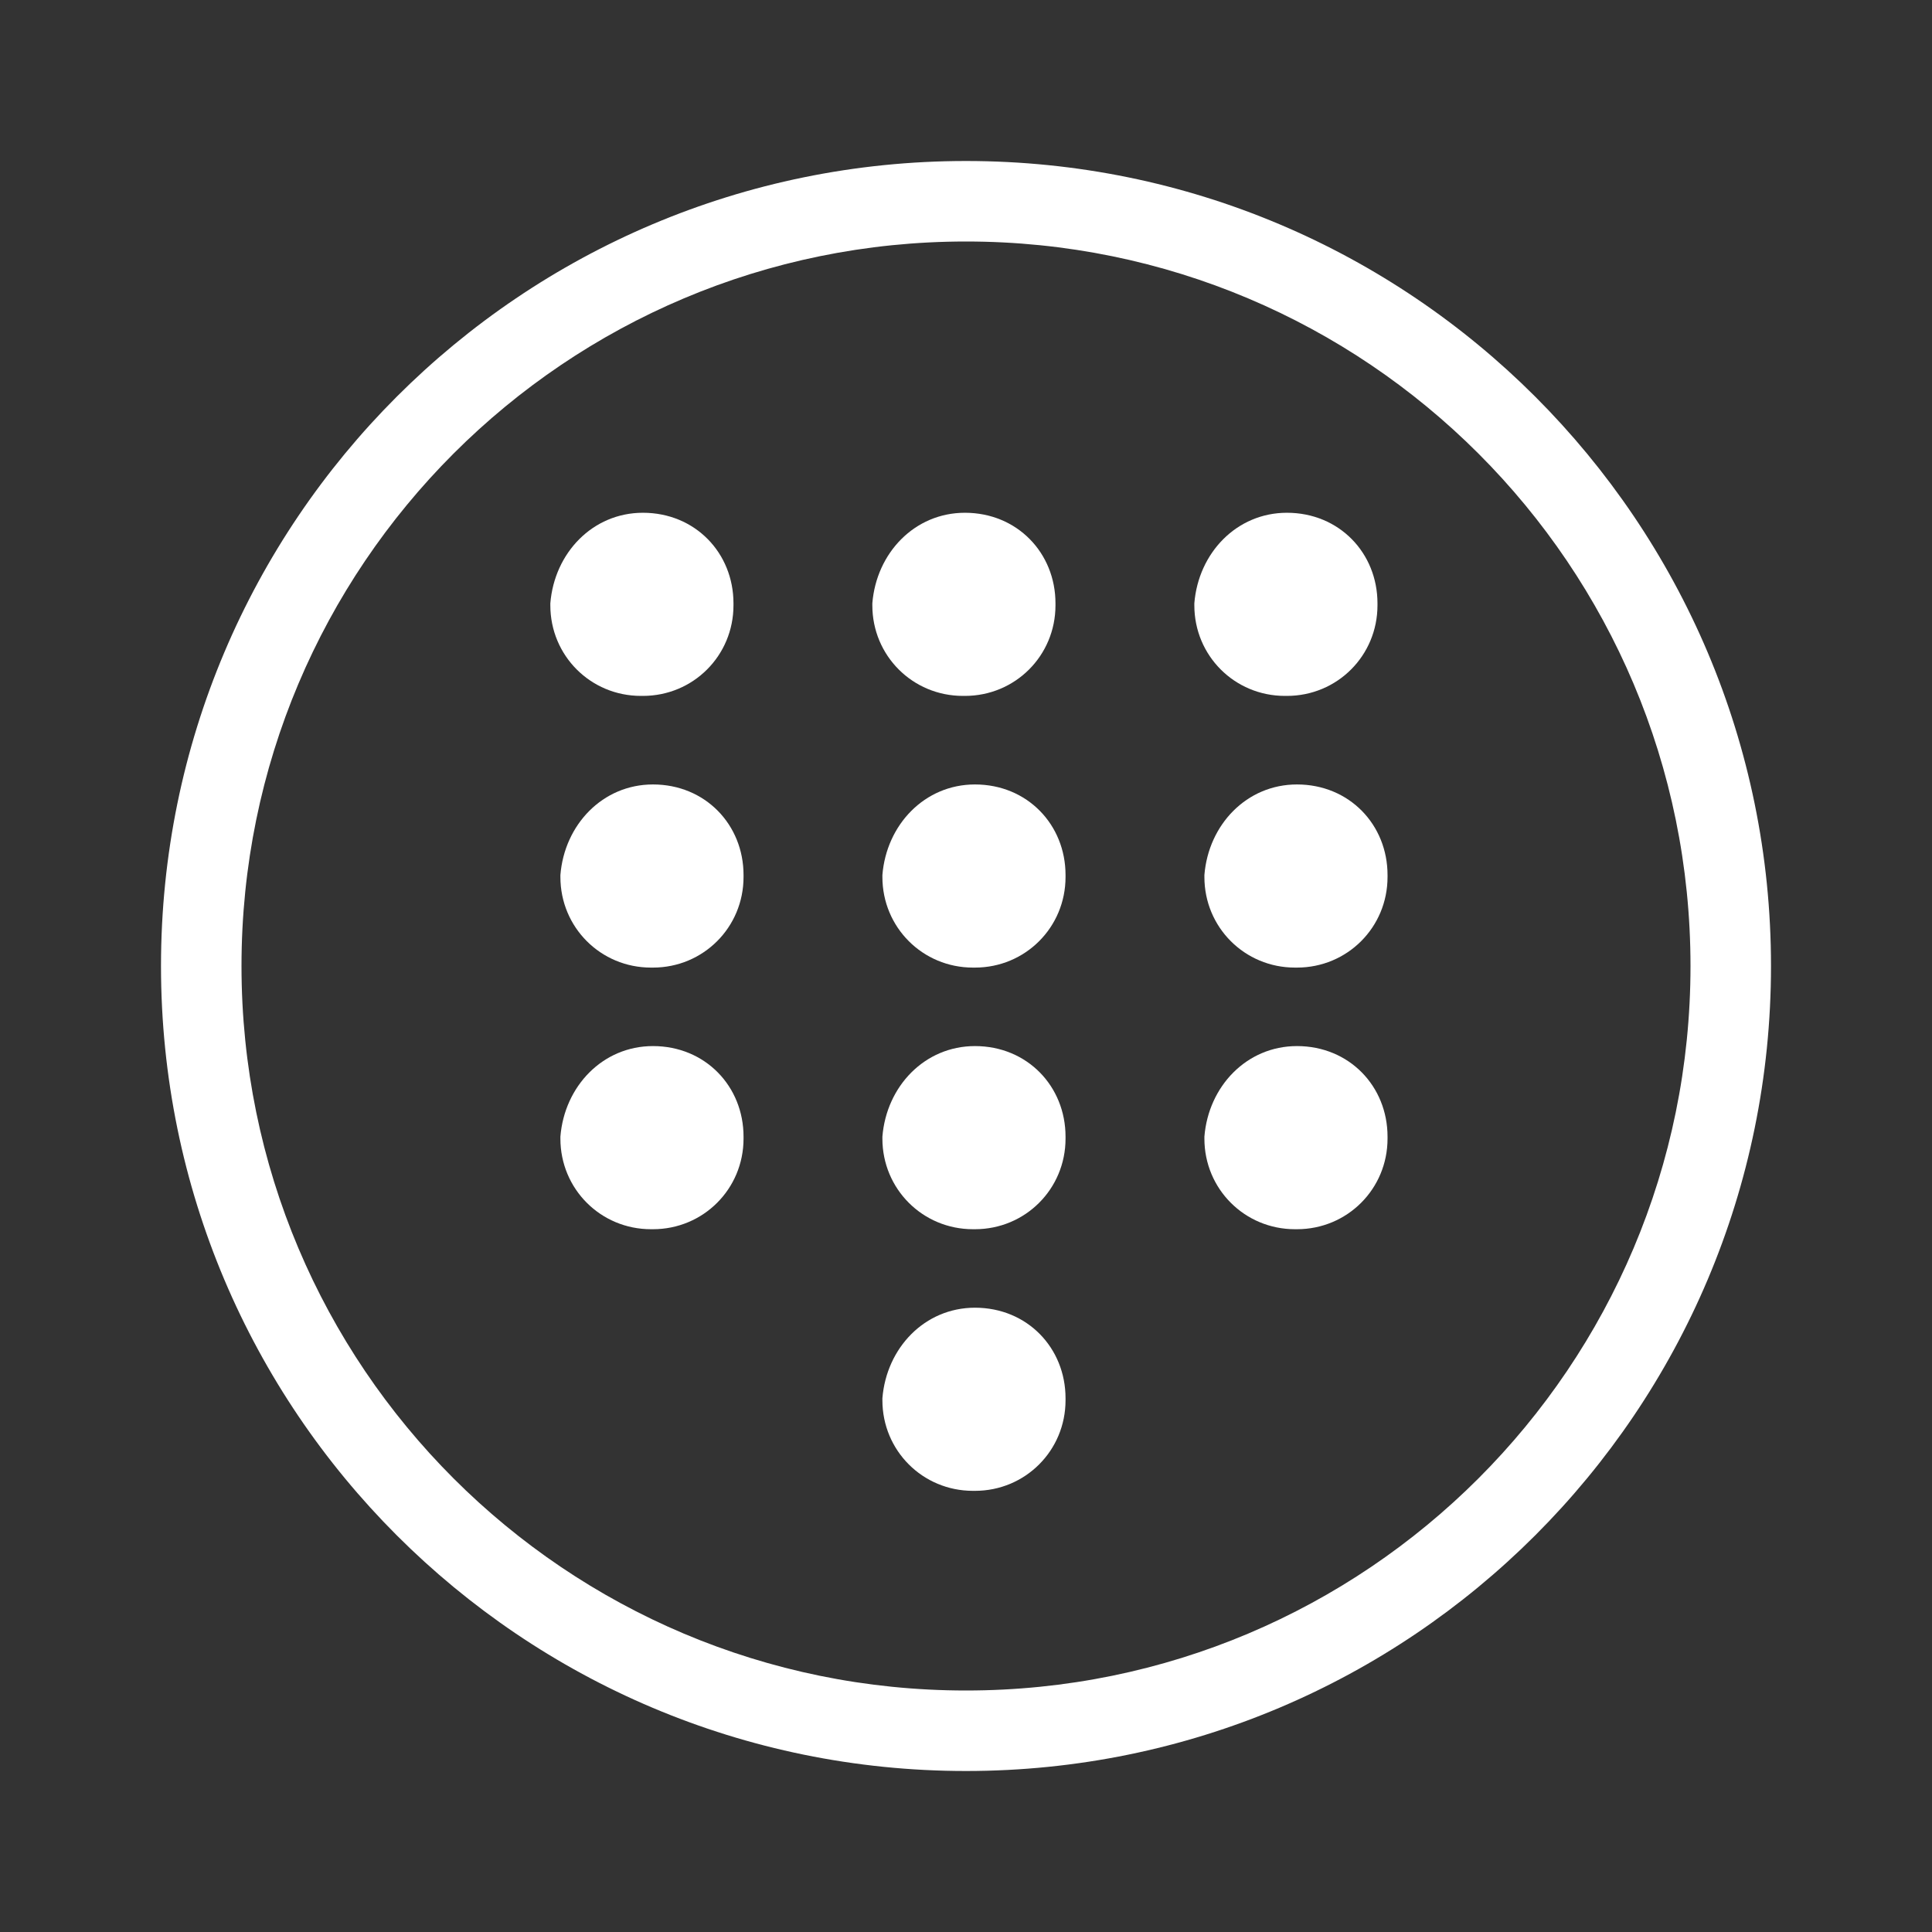 <?xml version="1.0" encoding="utf-8"?>
<!-- Generator: Adobe Illustrator 23.1.0, SVG Export Plug-In . SVG Version: 6.00 Build 0)  -->
<svg version="1.1" xmlns="http://www.w3.org/2000/svg" xmlns:xlink="http://www.w3.org/1999/xlink" x="0px" y="0px"
	 viewBox="0 0 96 96" style="enable-background:new 0 0 96 96;" xml:space="preserve">
<rect x="0" y="0" width="96" height="96" fill="#333333" stroke="none"/>
<style type="text/css">
	.st0{display:none;}
	.st1{display:inline;}
	.st2{fill:none;stroke:#FF0000;stroke-width:8.000000e-02;stroke-miterlimit:10;}
	.st3{opacity:0.37;fill:#FF0000;}
	.st4{fill:none;stroke:#FF0000;stroke-width:0.1;stroke-miterlimit:10;}
	.st5{display:inline;opacity:0.37;}
	.st6{fill:none;stroke:#FFFFFF;stroke-width:4;stroke-miterlimit:10;}
	.st7{opacity:0.3;}
	.st8{fill:#FFFFFF;}
	.st9{opacity:0.7;}
	.st10{opacity:0.5;fill:#FF0000;}
	.st11{fill:none;stroke:#FF0000;stroke-width:6.000000e-02;stroke-miterlimit:10;}
	.st12{fill:none;stroke:#FF0000;stroke-width:2.833333e-02;stroke-miterlimit:10;}
	.st13{display:inline;fill:none;}
	.st14{display:inline;opacity:0.37;fill:#FF0000;}
	.st15{fill:none;stroke:#FF0000;stroke-width:4.002251e-02;stroke-miterlimit:10;}
	.st16{fill:none;stroke:#FF0000;stroke-width:4.002224e-02;stroke-miterlimit:10;}
	.st17{display:inline;fill:none;stroke:#FF0000;stroke-width:0.1;stroke-miterlimit:10;}
	.st18{fill:none;}
	.st19{fill:none;stroke:#FFFFFF;stroke-width:2;stroke-linecap:round;stroke-linejoin:round;stroke-miterlimit:10;}
	.st20{fill:none;stroke:#FFFFFF;stroke-width:2;stroke-linecap:round;stroke-miterlimit:10;}
	.st21{fill:#7EC7FC;stroke:#FFFFFF;stroke-width:2;stroke-linecap:round;stroke-miterlimit:10;}
	.st22{fill:none;stroke:#FFFFFF;stroke-width:4;stroke-linecap:round;stroke-miterlimit:10;}
	.st23{fill-rule:evenodd;clip-rule:evenodd;fill:none;stroke:#FFFFFF;stroke-width:4;stroke-linecap:round;stroke-miterlimit:10;}
	.st24{fill:none;stroke:#FFFFFF;stroke-width:4;stroke-linecap:round;stroke-linejoin:round;stroke-miterlimit:10;}
	.st25{fill:#FFFFFF;stroke:#FFFFFF;stroke-width:4;stroke-linecap:round;stroke-linejoin:round;stroke-miterlimit:10;}
	.st26{fill:none;stroke:#000000;stroke-width:4;stroke-linecap:round;stroke-linejoin:round;stroke-miterlimit:10;}
	.st27{fill:#FFFFFF;stroke:#FFFFFF;stroke-width:4;stroke-miterlimit:10;}
	.st28{fill:none;stroke:#FFFFFF;stroke-width:4;stroke-linecap:round;stroke-linejoin:round;}
	.st29{fill-rule:evenodd;clip-rule:evenodd;fill:none;stroke:#FFFFFF;stroke-width:2;stroke-linecap:round;stroke-miterlimit:10;}
	.st30{fill:none;stroke:#FFFFFF;stroke-width:2;stroke-miterlimit:10;}
	.st31{fill-rule:evenodd;clip-rule:evenodd;fill:none;stroke:#FFFFFF;stroke-width:2;stroke-miterlimit:10;}
	.st32{fill:none;stroke:#FFFFFF;stroke-width:4;stroke-linecap:round;stroke-linejoin:round;stroke-dasharray:7.753,7.753;}
	.st33{display:none;fill:none;stroke:#FFFFFF;stroke-width:4;stroke-linecap:round;stroke-linejoin:round;stroke-miterlimit:10;}
	.st34{fill:#FFFFFF;enable-background:new    ;}
	.st35{fill-rule:evenodd;clip-rule:evenodd;fill:none;stroke:#FFFFFF;stroke-width:4;stroke-miterlimit:10;}
	
		.st36{fill-rule:evenodd;clip-rule:evenodd;fill:none;stroke:#FCFCFC;stroke-width:4;stroke-linecap:round;stroke-linejoin:round;stroke-miterlimit:10;}
	.st37{fill:none;stroke:#EF7700;stroke-width:2;stroke-miterlimit:10;}
	.st38{opacity:0.15;fill:#FF0000;}
	.st39{fill:none;stroke:#FF0000;stroke-width:2.001000e-02;stroke-miterlimit:10;}
	.st40{fill:none;stroke:#FF0000;stroke-width:2.001126e-02;stroke-miterlimit:10;}
	.st41{fill:none;stroke:#FF0000;stroke-width:2.001112e-02;stroke-miterlimit:10;}
	.st42{fill:none;stroke:#FF0000;stroke-width:4.000000e-02;stroke-miterlimit:10;}
	.st43{fill:none;stroke:#FFFFFF;stroke-width:2;stroke-linecap:round;stroke-linejoin:round;}
	.st44{fill:none;stroke:#FFFFFF;stroke-width:2;stroke-linejoin:round;}
	.st45{fill:none;stroke:#FFFFFF;stroke-width:1.5;stroke-miterlimit:10;}
	.st46{fill-rule:evenodd;clip-rule:evenodd;fill:#FFFFFF;stroke:#FFFFFF;stroke-width:2;stroke-miterlimit:10;}
	.st47{fill:#3CC5FF;stroke:#3CC5FF;stroke-width:2;stroke-linecap:round;stroke-linejoin:round;stroke-miterlimit:10;}
	.st48{fill:none;stroke:#FFFFFF;stroke-width:3.7;stroke-linecap:round;stroke-linejoin:round;stroke-miterlimit:10;}
	.st49{fill:#FFFFFF;stroke:#FFFFFF;stroke-width:2;stroke-linecap:round;stroke-linejoin:round;stroke-miterlimit:10;}
	.st50{fill:none;stroke:#000000;stroke-width:3.7;stroke-linecap:round;stroke-linejoin:round;stroke-miterlimit:10;}
	.st51{fill:#30F2AA;}
	.st52{fill:none;stroke:#30F2AA;stroke-width:2;stroke-linecap:round;stroke-linejoin:round;stroke-miterlimit:10;}
	.st53{fill:#3CC5FF;}
	.st54{fill:none;stroke:#F9EF5F;stroke-width:2;stroke-linecap:round;stroke-linejoin:round;stroke-miterlimit:10;}
	.st55{fill:#FF7373;}
	.st56{fill:none;stroke:#FF7373;stroke-width:2;stroke-linecap:round;stroke-miterlimit:10;}
	.st57{opacity:0.3;fill:none;stroke:#FFFFFF;stroke-width:4;stroke-miterlimit:10;}
	.st58{fill:none;stroke:#000000;stroke-width:2;stroke-linecap:round;stroke-linejoin:round;stroke-miterlimit:10;}
	.st59{fill:none;stroke:#FFFFFF;stroke-width:2;stroke-linejoin:round;stroke-miterlimit:10;}
	.st60{fill:#FFFFFF;stroke:#FFFFFF;stroke-width:2;stroke-linejoin:round;stroke-miterlimit:10;}
	.st61{fill:#3CC5FF;stroke:#3CC5FF;stroke-width:2;stroke-linejoin:round;stroke-miterlimit:10;}
	.st62{fill:#FF7373;stroke:#FF7373;stroke-width:2;stroke-linejoin:round;stroke-miterlimit:10;}
	.st63{fill:#FF7373;stroke:#FF7373;stroke-width:2;stroke-linecap:round;stroke-linejoin:round;stroke-miterlimit:10;}
	.st64{fill:#F9EF5F;stroke:#F9EF5F;stroke-width:2;stroke-linejoin:round;stroke-miterlimit:10;}
	.st65{fill:#F9EF5F;stroke:#F9EF5F;stroke-width:2;stroke-linecap:round;stroke-linejoin:round;stroke-miterlimit:10;}
	.st66{fill:#F9EF5F;}
	
		.st67{fill:none;stroke:#FFFFFF;stroke-width:2;stroke-linecap:round;stroke-linejoin:round;stroke-miterlimit:10;stroke-dasharray:3,6;}
	
		.st68{fill:none;stroke:#FFFFFF;stroke-width:2;stroke-linecap:round;stroke-linejoin:round;stroke-miterlimit:10;stroke-dasharray:4,6;}
	.st69{fill-rule:evenodd;clip-rule:evenodd;fill:#FCFCFC;}
</style>
<g id="Layer_1" class="st0">
	<rect class="st1" width="96" height="96"/>
</g>
<g id="Grid" class="st0">
	<g class="st1">
		<path class="st2" d="M84,80H12c-2.2,0-4-1.8-4-4V20c0-2.2,1.8-4,4-4h72c2.2,0,4,1.8,4,4v56C88,78.2,86.2,80,84,80z"/>
		<path class="st2" d="M80,12v72c0,2.2-1.8,4-4,4H20c-2.2,0-4-1.8-4-4V12c0-2.2,1.8-4,4-4h56C78.2,8,80,9.8,80,12z"/>
		<path class="st2" d="M84,16v64c0,2.2-1.8,4-4,4H16c-2.2,0-4-1.8-4-4V16c0-2.2,1.8-4,4-4h64C82.2,12,84,13.8,84,16z"/>
		<path class="st3" d="M0,0v96h96V0H0z M88,88H8V8h80V88z"/>
	</g>
</g>
<g id="Outline_Path">
</g>
<g id="Icon">
	<g>
		<rect class="st18" width="96" height="96"/>
		<g id="Group_318" transform="translate(316.646 1682.579)">
			<path id="Rectangle_489" class="st8" d="M-284.7-1657.1L-284.7-1657.1c2.6,0,4.5,2,4.5,4.5v0.1c0,2.5-2,4.5-4.5,4.5h-0.1
				c-2.5,0-4.5-2-4.5-4.5v-0.1C-289.1-1655.1-287.2-1657.1-284.7-1657.1z"/>
			<path id="Rectangle_490" class="st8" d="M-268.7-1657.1L-268.7-1657.1c2.6,0,4.5,2,4.5,4.5v0.1c0,2.5-2,4.5-4.5,4.5h-0.1
				c-2.5,0-4.5-2-4.5-4.5v-0.1C-273.1-1655.1-271.2-1657.1-268.7-1657.1z"/>
			<path id="Rectangle_491" class="st8" d="M-252.7-1657.1L-252.7-1657.1c2.6,0,4.5,2,4.5,4.5v0.1c0,2.5-2,4.5-4.5,4.5h-0.1
				c-2.5,0-4.5-2-4.5-4.5v-0.1C-257.1-1655.1-255.2-1657.1-252.7-1657.1z"/>
		</g>
		<g id="Group_318_1_" transform="translate(316.646 1682.579)">
			<path id="Rectangle_489_1_" class="st8" d="M-284.2-1643.6L-284.2-1643.6c2.6,0,4.5,2,4.5,4.5v0.1c0,2.5-2,4.5-4.5,4.5h-0.1
				c-2.5,0-4.5-2-4.5-4.5v-0.1C-288.6-1641.6-286.7-1643.6-284.2-1643.6z"/>
			<path id="Rectangle_490_1_" class="st8" d="M-268.2-1643.6L-268.2-1643.6c2.6,0,4.5,2,4.5,4.5v0.1c0,2.5-2,4.5-4.5,4.5h-0.1
				c-2.5,0-4.5-2-4.5-4.5v-0.1C-272.6-1641.6-270.7-1643.6-268.2-1643.6z"/>
			<path id="Rectangle_491_1_" class="st8" d="M-252.2-1643.6L-252.2-1643.6c2.6,0,4.5,2,4.5,4.5v0.1c0,2.5-2,4.5-4.5,4.5h-0.1
				c-2.5,0-4.5-2-4.5-4.5v-0.1C-256.6-1641.6-254.7-1643.6-252.2-1643.6z"/>
		</g>
		<g id="Group_318_2_" transform="translate(316.646 1682.579)">
			<path id="Rectangle_489_2_" class="st8" d="M-284.2-1630.6L-284.2-1630.6c2.6,0,4.5,2,4.5,4.5v0.1c0,2.5-2,4.5-4.5,4.5h-0.1
				c-2.5,0-4.5-2-4.5-4.5v-0.1C-288.6-1628.6-286.7-1630.6-284.2-1630.6z"/>
			<path id="Rectangle_490_2_" class="st8" d="M-268.2-1630.6L-268.2-1630.6c2.6,0,4.5,2,4.5,4.5v0.1c0,2.5-2,4.5-4.5,4.5h-0.1
				c-2.5,0-4.5-2-4.5-4.5v-0.1C-272.6-1628.6-270.7-1630.6-268.2-1630.6z"/>
			<path id="Rectangle_491_2_" class="st8" d="M-252.2-1630.6L-252.2-1630.6c2.6,0,4.5,2,4.5,4.5v0.1c0,2.5-2,4.5-4.5,4.5h-0.1
				c-2.5,0-4.5-2-4.5-4.5v-0.1C-256.6-1628.6-254.7-1630.6-252.2-1630.6z"/>
		</g>
		<g id="Group_318_3_" transform="translate(316.646 1682.579)">
			<path id="Rectangle_490_3_" class="st8" d="M-268.2-1617.6L-268.2-1617.6c2.6,0,4.5,2,4.5,4.5v0.1c0,2.5-2,4.5-4.5,4.5h-0.1
				c-2.5,0-4.5-2-4.5-4.5v-0.1C-272.6-1615.6-270.7-1617.6-268.2-1617.6z"/>
		</g>
		<g id="Path_237">
			<path class="st8" d="M48,12c19.9,0,36,16.1,36,36S67.9,84,48,84S12,67.9,12,48S28.1,12,48,12 M48,8C25.9,8,8,25.9,8,48
				s17.9,40,40,40s40-17.9,40-40S70.1,8,48,8L48,8z"/>
		</g>
	</g>
</g>
<g id="grid-proselect">
</g>
<g id="icon-proselect">
</g>
<g id="text-proselect">
</g>
<g id="Layer_7">
</g>
</svg>
